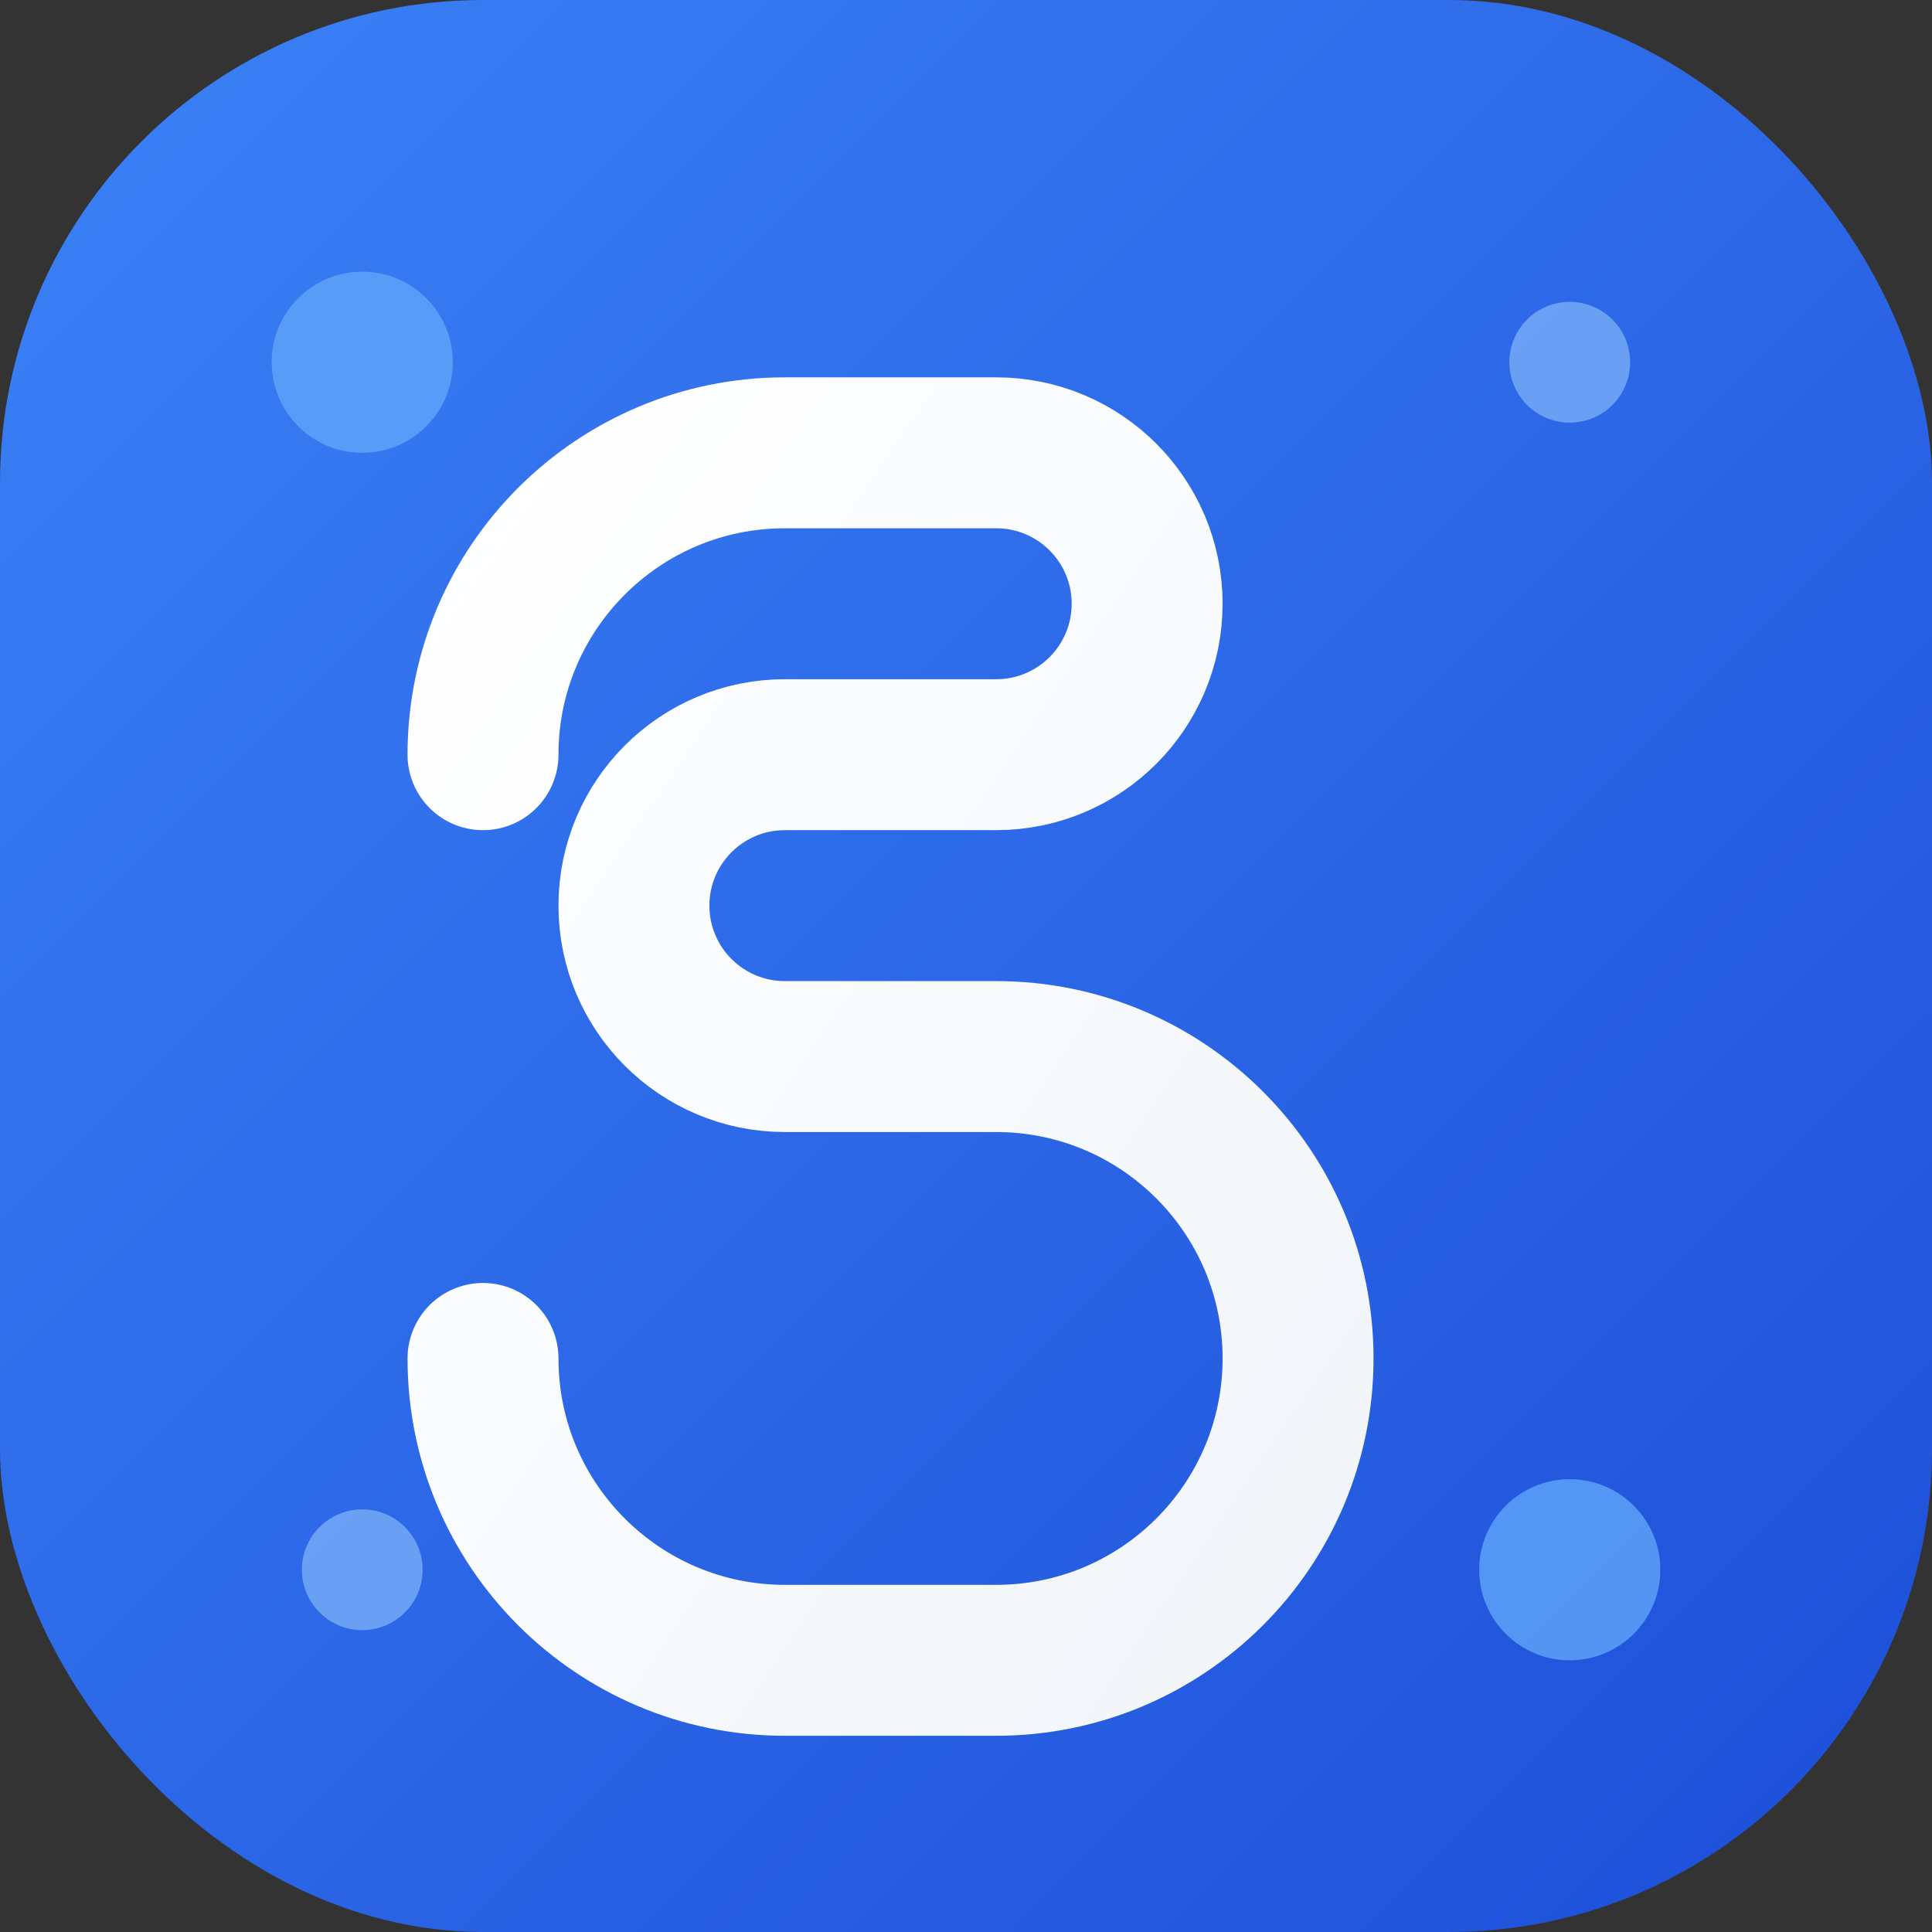 
<svg width="32" height="32" viewBox="0 0 32 32" fill="none" xmlns="http://www.w3.org/2000/svg">
  <rect x="0" y="0" width="32" height="32" fill="#333333" stroke="none"/>
  <!-- Background with gradient -->
  <defs>
    <linearGradient id="bg-gradient" x1="0%" y1="0%" x2="100%" y2="100%">
      <stop offset="0%" style="stop-color:#3B82F6;stop-opacity:1" />
      <stop offset="100%" style="stop-color:#1D4ED8;stop-opacity:1" />
    </linearGradient>
    <linearGradient id="s-gradient" x1="0%" y1="0%" x2="100%" y2="100%">
      <stop offset="0%" style="stop-color:#FFFFFF;stop-opacity:1" />
      <stop offset="100%" style="stop-color:#F1F5F9;stop-opacity:1" />
    </linearGradient>
  </defs>
  
  <!-- Rounded background -->
  <rect width="32" height="32" rx="8" fill="url(#bg-gradient)"/>
  
  <!-- Modern "S" design -->
  <path d="M8 12.5C8 9.739 10.239 7.5 13 7.5H16.5C17.881 7.5 19 8.619 19 10C19 11.381 17.881 12.5 16.5 12.5H13C11.619 12.5 10.5 13.619 10.5 15C10.5 16.381 11.619 17.5 13 17.5H16.5C19.261 17.5 21.5 19.739 21.5 22.5C21.5 25.261 19.261 27.5 16.5 27.5H13C10.239 27.5 8 25.261 8 22.5" 
        stroke="url(#s-gradient)" 
        stroke-width="2.5" 
        stroke-linecap="round" 
        fill="none"/>
  
  <!-- Connection dots for service marketplace theme -->
  <circle cx="6" cy="6" r="1.5" fill="#60A5FA" opacity="0.8"/>
  <circle cx="26" cy="26" r="1.5" fill="#60A5FA" opacity="0.8"/>
  <circle cx="26" cy="6" r="1" fill="#93C5FD" opacity="0.6"/>
  <circle cx="6" cy="26" r="1" fill="#93C5FD" opacity="0.6"/>
</svg>
